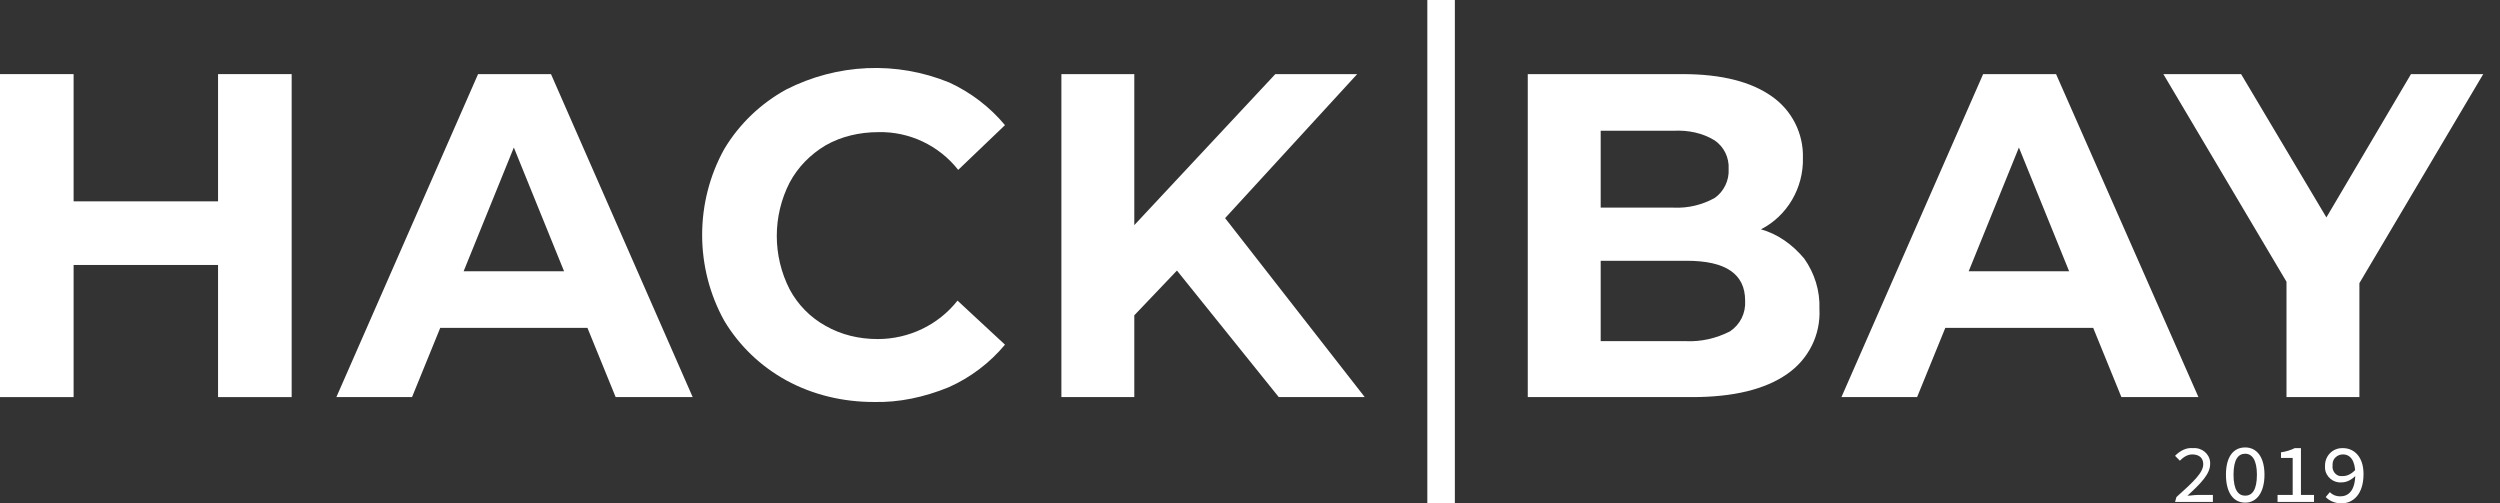 <?xml version="1.0" encoding="UTF-8"?>
<svg width="149px" height="30px" viewBox="0 0 149 30" version="1.1" xmlns="http://www.w3.org/2000/svg" xmlns:xlink="http://www.w3.org/1999/xlink">
    <rect x="0" y="0" width="149" height="30" fill="#333333" stroke="none"/>
    <!-- Generator: Sketch 53.2 (72643) - https://sketchapp.com -->
    <title>Artboard</title>
    <desc>Created with Sketch.</desc>
    <g id="Artboard" stroke="none" stroke-width="1" fill="none" fill-rule="evenodd">
        <g id="test" fill="#FFFFFF" fill-rule="nonzero">
            <polygon id="Path" points="12.996 12 4.387 12 4.387 4.417 0 4.417 0 23.667 4.387 23.667 4.387 15.792 12.996 15.792 12.996 23.667 17.383 23.667 17.383 4.417 12.996 4.417"></polygon>
            <polygon id="Path" points="80.888 4.417 76.009 4.417 67.604 13.417 67.604 4.417 63.259 4.417 63.259 23.667 67.604 23.667 67.604 18.792 70.146 16.125 76.214 23.667 81.339 23.667 73.016 13"></polygon>
            <path d="M49.197,8.667 C50.14,8.125 51.247,7.875 52.353,7.875 C54.198,7.833 55.961,8.667 57.109,10.125 L59.897,7.458 C58.995,6.375 57.847,5.5 56.576,4.917 C53.419,3.625 49.894,3.792 46.86,5.333 C45.343,6.167 44.072,7.375 43.17,8.875 C41.407,12.042 41.407,15.958 43.17,19.125 C44.072,20.625 45.343,21.833 46.86,22.667 C48.459,23.542 50.263,23.958 52.066,23.958 C53.583,24 55.1,23.667 56.535,23.083 C57.847,22.5 58.995,21.625 59.897,20.542 L57.068,17.917 C55.92,19.375 54.157,20.208 52.312,20.208 C51.206,20.208 50.14,19.958 49.197,19.417 C48.295,18.917 47.557,18.167 47.065,17.25 C46.04,15.25 46.04,12.875 47.065,10.875 C47.557,9.958 48.295,9.208 49.197,8.667 Z" id="Path"></path>
            <path d="M104.953,13.667 C106.511,12.875 107.495,11.208 107.454,9.417 C107.495,7.958 106.798,6.583 105.609,5.75 C104.379,4.875 102.616,4.417 100.279,4.417 L91.055,4.417 L91.055,23.667 L100.853,23.667 C103.313,23.667 105.199,23.208 106.511,22.292 C107.782,21.417 108.52,19.958 108.438,18.417 C108.479,17.333 108.151,16.292 107.536,15.417 C106.839,14.583 105.978,13.958 104.953,13.667 Z M95.401,7.792 L99.746,7.792 C100.607,7.75 101.468,7.917 102.206,8.375 C102.739,8.75 103.067,9.375 103.026,10.083 C103.067,10.75 102.739,11.417 102.206,11.792 C101.468,12.208 100.607,12.417 99.746,12.375 L95.401,12.375 L95.401,7.792 Z M103.108,19.75 C102.288,20.167 101.386,20.375 100.484,20.333 L95.401,20.333 L95.401,15.542 L100.525,15.542 C102.862,15.542 104.01,16.333 104.01,17.917 C104.051,18.667 103.723,19.333 103.108,19.75 L103.108,19.75 Z" id="Shape"></path>
            <path d="M118.195,4.417 L109.75,23.667 L114.259,23.667 L115.94,19.542 L124.755,19.542 L126.435,23.667 L131.027,23.667 L122.541,4.417 L118.195,4.417 Z M117.334,16.167 L120.327,8.792 L123.32,16.167 L117.334,16.167 Z" id="Shape"></path>
            <polygon id="Path" points="143.695 4.417 138.653 12.958 133.569 4.417 128.936 4.417 136.275 16.792 136.275 23.667 140.62 23.667 140.62 16.875 148 4.417"></polygon>
            <path d="M28.493,4.417 L20.048,23.667 L24.557,23.667 L26.238,19.542 L35.012,19.542 L36.693,23.667 L41.284,23.667 L32.839,4.417 L28.493,4.417 Z M27.632,16.167 L30.625,8.792 L33.618,16.167 L27.632,16.167 Z" id="Shape"></path>
            <rect id="Rectangle" x="85.069" y="0" width="1.64" height="30"></rect>
            <path d="M129.715,29.625 C130.74,28.708 131.314,28.167 131.314,27.667 C131.314,27.333 131.109,27.083 130.658,27.083 C130.371,27.083 130.125,27.25 129.92,27.458 L129.633,27.167 C129.92,26.875 130.289,26.667 130.699,26.708 C131.232,26.667 131.683,27.042 131.724,27.542 C131.724,27.583 131.724,27.625 131.724,27.667 C131.724,28.25 131.15,28.833 130.371,29.542 C130.576,29.542 130.781,29.5 130.945,29.5 L131.888,29.5 L131.888,29.917 L129.633,29.917 L129.715,29.625 Z" id="Path"></path>
            <path d="M132.667,28.292 C132.667,27.208 133.118,26.667 133.815,26.667 C134.512,26.667 134.963,27.25 134.963,28.292 C134.963,29.333 134.512,29.958 133.815,29.958 C133.118,29.958 132.667,29.375 132.667,28.292 Z M134.512,28.292 C134.512,27.417 134.225,27.042 133.815,27.042 C133.405,27.042 133.118,27.375 133.118,28.292 C133.118,29.208 133.405,29.542 133.815,29.542 C134.225,29.542 134.512,29.208 134.512,28.292 Z" id="Shape"></path>
            <path d="M135.742,29.5 L136.644,29.5 L136.644,27.292 L135.947,27.292 L135.947,26.958 C136.234,26.917 136.521,26.833 136.767,26.708 L137.136,26.708 L137.136,29.5 L137.915,29.5 L137.915,29.917 L135.742,29.917 L135.742,29.5 Z" id="Path"></path>
            <path d="M138.612,29.625 L138.858,29.333 C139.022,29.5 139.227,29.583 139.473,29.583 C139.965,29.583 140.375,29.25 140.375,28.25 C140.375,27.458 140.088,27.083 139.637,27.083 C139.309,27.083 139.022,27.333 139.022,27.667 C139.022,27.708 139.022,27.708 139.022,27.75 C138.981,28.042 139.186,28.333 139.473,28.375 C139.514,28.375 139.596,28.375 139.637,28.375 C139.924,28.375 140.211,28.208 140.416,27.958 L140.416,28.333 C140.17,28.583 139.883,28.75 139.555,28.75 C139.063,28.792 138.612,28.417 138.571,27.917 C138.571,27.875 138.571,27.792 138.571,27.75 C138.571,27.167 139.022,26.708 139.596,26.708 C139.596,26.708 139.637,26.708 139.637,26.708 C140.293,26.708 140.866,27.208 140.866,28.25 C140.866,29.5 140.211,30 139.555,30 C139.186,30 138.858,29.875 138.612,29.625 Z" id="Path"></path>
        </g>
    </g>
</svg>